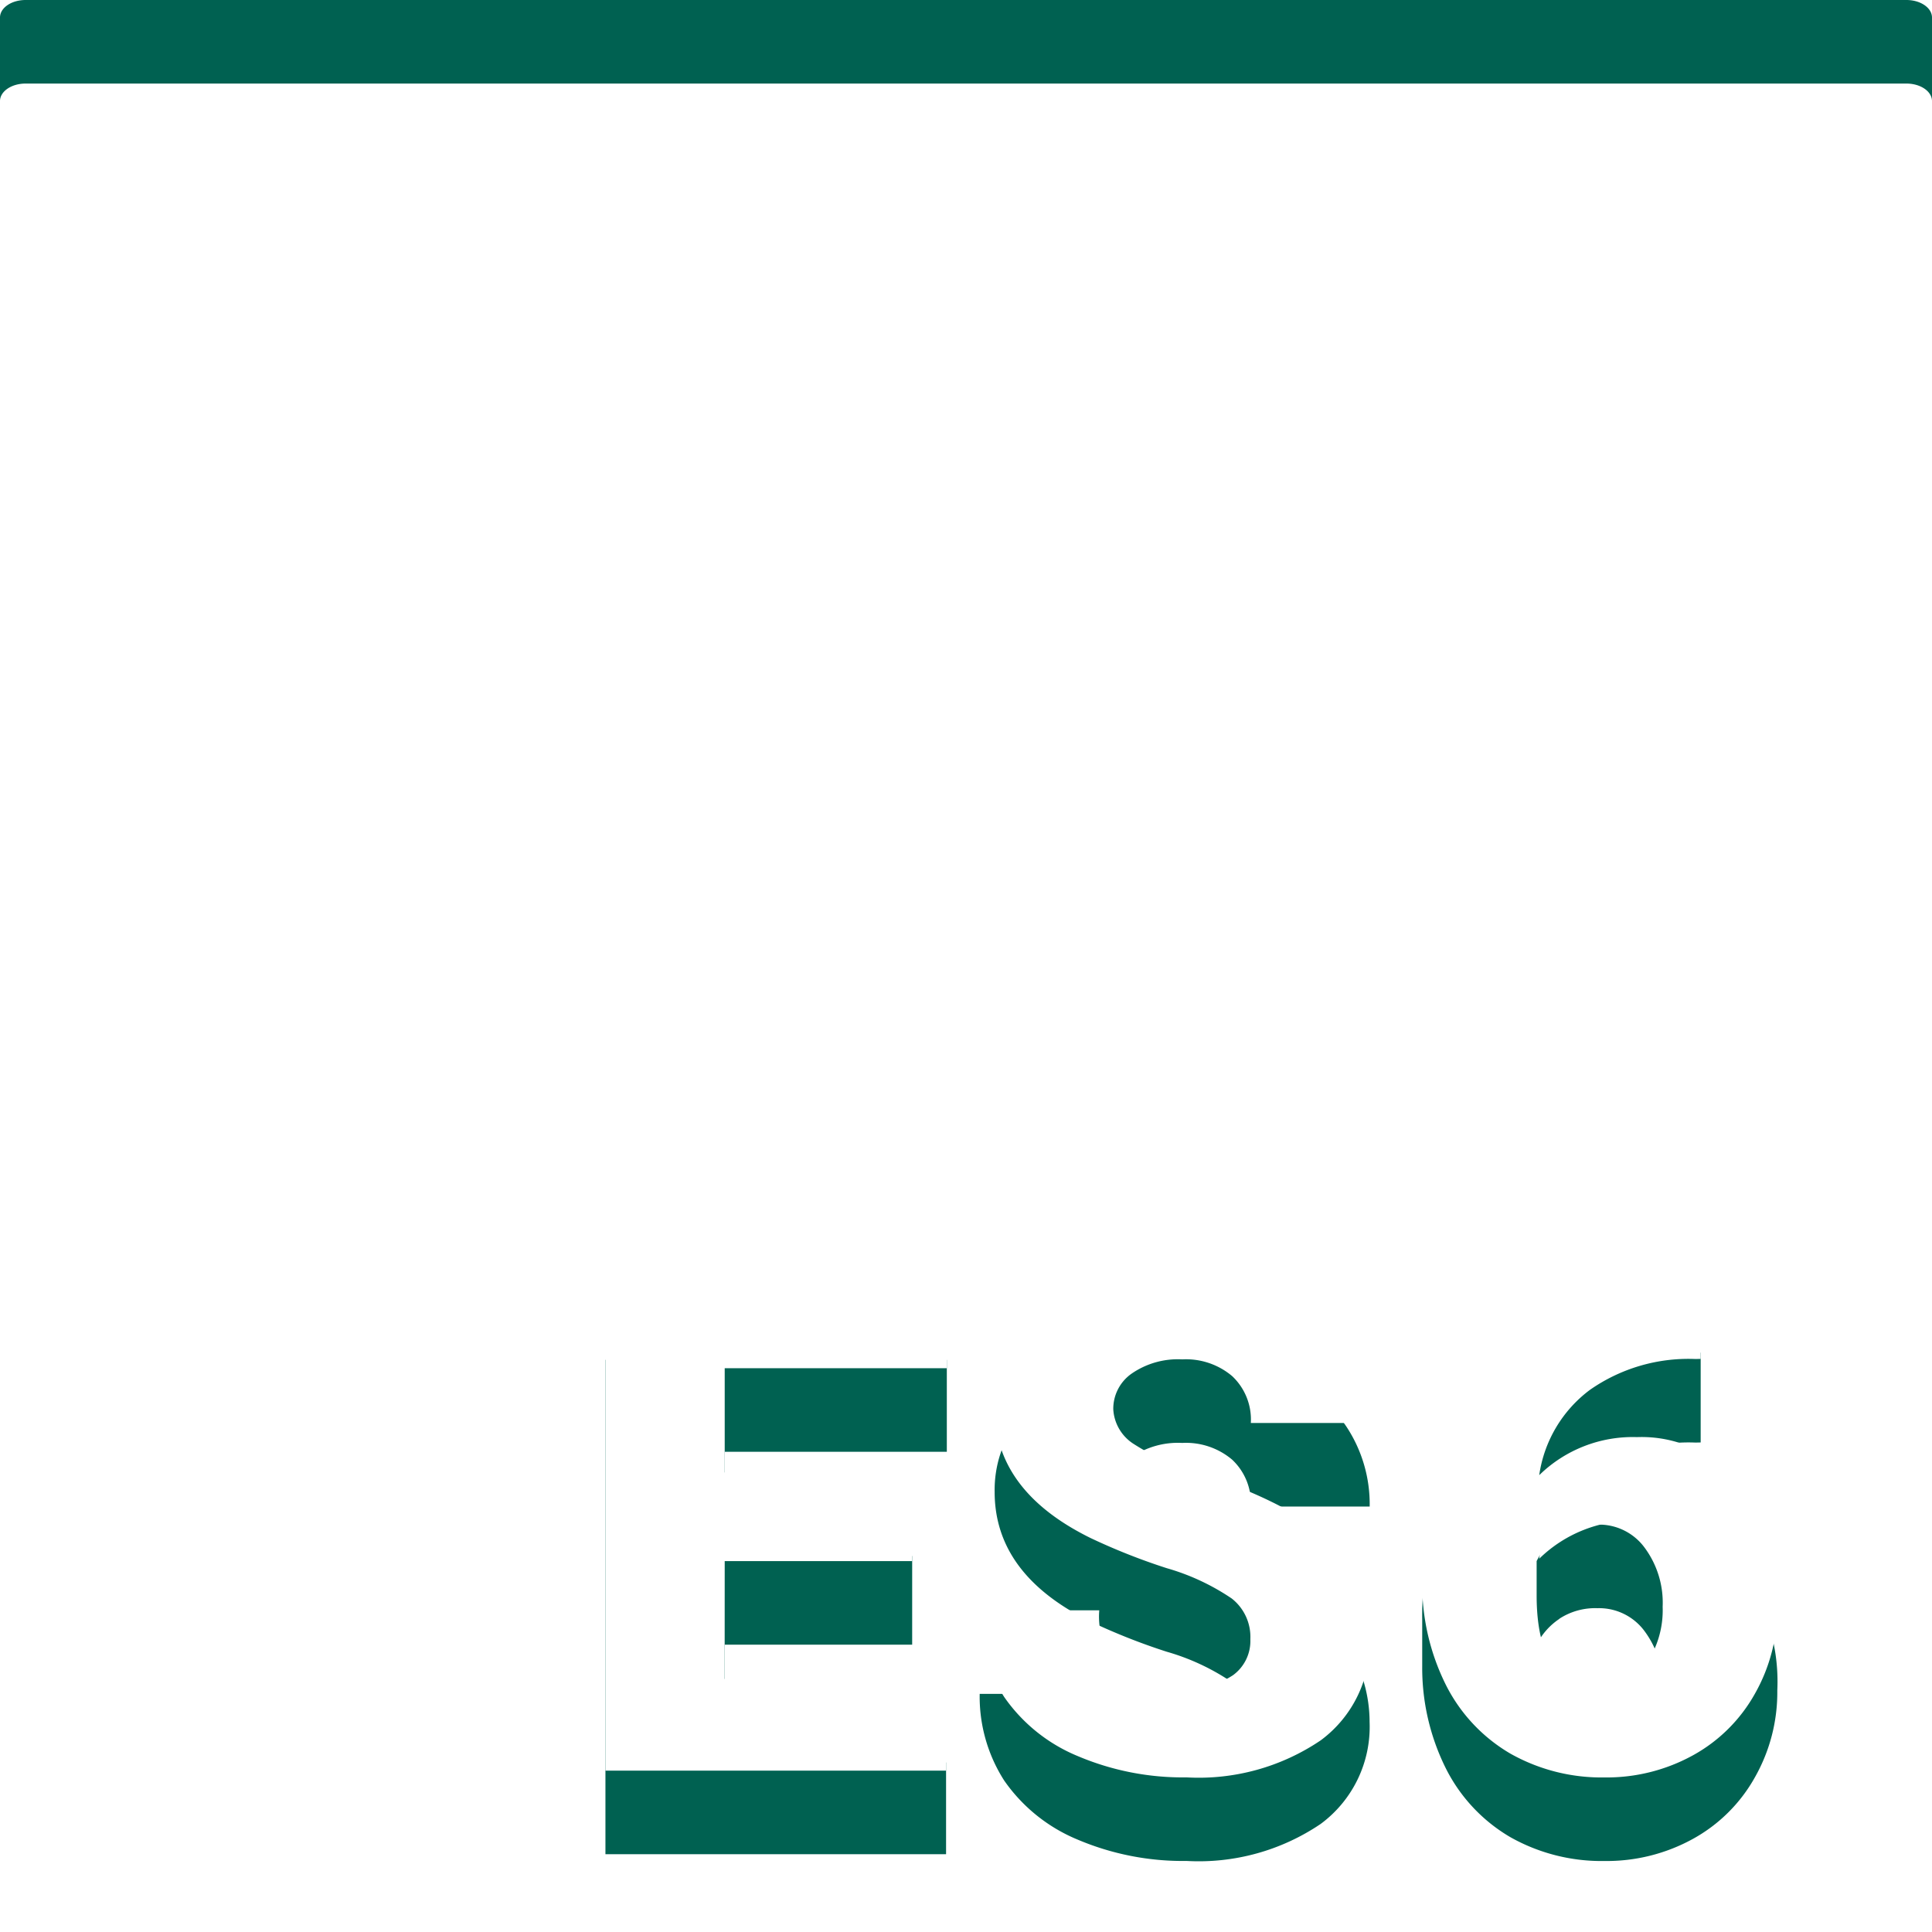 <svg xmlns="http://www.w3.org/2000/svg" xmlns:xlink="http://www.w3.org/1999/xlink" width="69.361" height="69.361" viewBox="0 0 69.361 69.361">
  <defs>
    <filter id="Path_156">
      <feOffset dy="3" input="SourceAlpha"/>
      <feGaussianBlur stdDeviation="3" result="blur"/>
      <feFlood flood-opacity="0.502" result="color"/>
      <feComposite operator="out" in="SourceGraphic" in2="blur"/>
      <feComposite operator="in" in="color"/>
      <feComposite operator="in" in2="SourceGraphic"/>
    </filter>
  </defs>
  <g data-type="innerShadowGroup">
    <path id="Path_156-2" data-name="Path 156" d="M.918,0H68.443c.507,0,.918.282.918.629v68.1c0,.347-.411.629-.918.629H.918c-.507,0-.918-.282-.918-.629V.629C0,.282.411,0,.918,0Zm25.1,56.045h6.73V52.863h-6.73V49.12h7.974v-3.3H21.736V63.568H33.965V60.276H26.016Zm18.2,1.341a1.752,1.752,0,0,1,.671,1.463,1.52,1.52,0,0,1-.622,1.292,2.753,2.753,0,0,1-1.67.451,3.533,3.533,0,0,1-2.4-.671,2.756,2.756,0,0,1-.732-2.109H35.172a5.586,5.586,0,0,0,.878,3.109,5.992,5.992,0,0,0,2.634,2.121,9.664,9.664,0,0,0,3.914.768,7.81,7.81,0,0,0,4.816-1.329,4.335,4.335,0,0,0,1.756-3.658,5.081,5.081,0,0,0-2.877-4.572,15.524,15.524,0,0,0-3.024-1.268A9.471,9.471,0,0,1,40.7,51.839a1.578,1.578,0,0,1-.732-1.244,1.54,1.54,0,0,1,.658-1.28,2.921,2.921,0,0,1,1.817-.512,2.567,2.567,0,0,1,1.792.6,2.136,2.136,0,0,1,.671,1.683h4.267a5.048,5.048,0,0,0-.841-2.877,5.413,5.413,0,0,0-2.365-1.951,8.238,8.238,0,0,0-3.426-.683A9.386,9.386,0,0,0,39,46.206a5.537,5.537,0,0,0-2.438,1.756,4.171,4.171,0,0,0-.853,2.6q0,2.963,3.45,4.658A22.435,22.435,0,0,0,41.89,56.3,8.149,8.149,0,0,1,44.219,57.387Zm16.838-8.6V45.56h-.622a9.6,9.6,0,0,0-4.84,1.244,8.56,8.56,0,0,0-3.365,3.438,10.256,10.256,0,0,0-1.17,4.926v1.646a8.091,8.091,0,0,0,.853,3.682,5.948,5.948,0,0,0,2.316,2.463,6.664,6.664,0,0,0,3.377.853,6.416,6.416,0,0,0,3.17-.792A5.688,5.688,0,0,0,63.007,60.8a6.178,6.178,0,0,0,.8-3.109,6.786,6.786,0,0,0-1.366-4.414,4.482,4.482,0,0,0-3.67-1.683,4.8,4.8,0,0,0-3.511,1.366,4.645,4.645,0,0,1,1.817-3.06,6.171,6.171,0,0,1,3.792-1.11Zm-5.072,6.328a2.351,2.351,0,0,1,1.366-.378,2.026,2.026,0,0,1,1.695.829,3.318,3.318,0,0,1,.646,2.121,3.406,3.406,0,0,1-.634,2.109,1.874,1.874,0,0,1-1.561.841q-2.329,0-2.329-3.365V56.045A2.4,2.4,0,0,1,55.984,55.119Z" fill="#006151" fill-rule="evenodd"/>
    <g transform="matrix(1, 0, 0, 1, 0, 0)" filter="url(#Path_156)">
      <path id="Path_156-3" data-name="Path 156" d="M.918,0H68.443c.507,0,.918.282.918.629v68.1c0,.347-.411.629-.918.629H.918c-.507,0-.918-.282-.918-.629V.629C0,.282.411,0,.918,0Zm25.1,56.045h6.73V52.863h-6.73V49.12h7.974v-3.3H21.736V63.568H33.965V60.276H26.016Zm18.2,1.341a1.752,1.752,0,0,1,.671,1.463,1.52,1.52,0,0,1-.622,1.292,2.753,2.753,0,0,1-1.67.451,3.533,3.533,0,0,1-2.4-.671,2.756,2.756,0,0,1-.732-2.109H35.172a5.586,5.586,0,0,0,.878,3.109,5.992,5.992,0,0,0,2.634,2.121,9.664,9.664,0,0,0,3.914.768,7.81,7.81,0,0,0,4.816-1.329,4.335,4.335,0,0,0,1.756-3.658,5.081,5.081,0,0,0-2.877-4.572,15.524,15.524,0,0,0-3.024-1.268A9.471,9.471,0,0,1,40.7,51.839a1.578,1.578,0,0,1-.732-1.244,1.54,1.54,0,0,1,.658-1.28,2.921,2.921,0,0,1,1.817-.512,2.567,2.567,0,0,1,1.792.6,2.136,2.136,0,0,1,.671,1.683h4.267a5.048,5.048,0,0,0-.841-2.877,5.413,5.413,0,0,0-2.365-1.951,8.238,8.238,0,0,0-3.426-.683A9.386,9.386,0,0,0,39,46.206a5.537,5.537,0,0,0-2.438,1.756,4.171,4.171,0,0,0-.853,2.6q0,2.963,3.45,4.658A22.435,22.435,0,0,0,41.89,56.3,8.149,8.149,0,0,1,44.219,57.387Zm16.838-8.6V45.56h-.622a9.6,9.6,0,0,0-4.84,1.244,8.56,8.56,0,0,0-3.365,3.438,10.256,10.256,0,0,0-1.17,4.926v1.646a8.091,8.091,0,0,0,.853,3.682,5.948,5.948,0,0,0,2.316,2.463,6.664,6.664,0,0,0,3.377.853,6.416,6.416,0,0,0,3.17-.792A5.688,5.688,0,0,0,63.007,60.8a6.178,6.178,0,0,0,.8-3.109,6.786,6.786,0,0,0-1.366-4.414,4.482,4.482,0,0,0-3.67-1.683,4.8,4.8,0,0,0-3.511,1.366,4.645,4.645,0,0,1,1.817-3.06,6.171,6.171,0,0,1,3.792-1.11Zm-5.072,6.328a2.351,2.351,0,0,1,1.366-.378,2.026,2.026,0,0,1,1.695.829,3.318,3.318,0,0,1,.646,2.121,3.406,3.406,0,0,1-.634,2.109,1.874,1.874,0,0,1-1.561.841q-2.329,0-2.329-3.365V56.045A2.4,2.4,0,0,1,55.984,55.119Z" fill="#fff" fill-rule="evenodd"/>
    </g>
  </g>
</svg>
